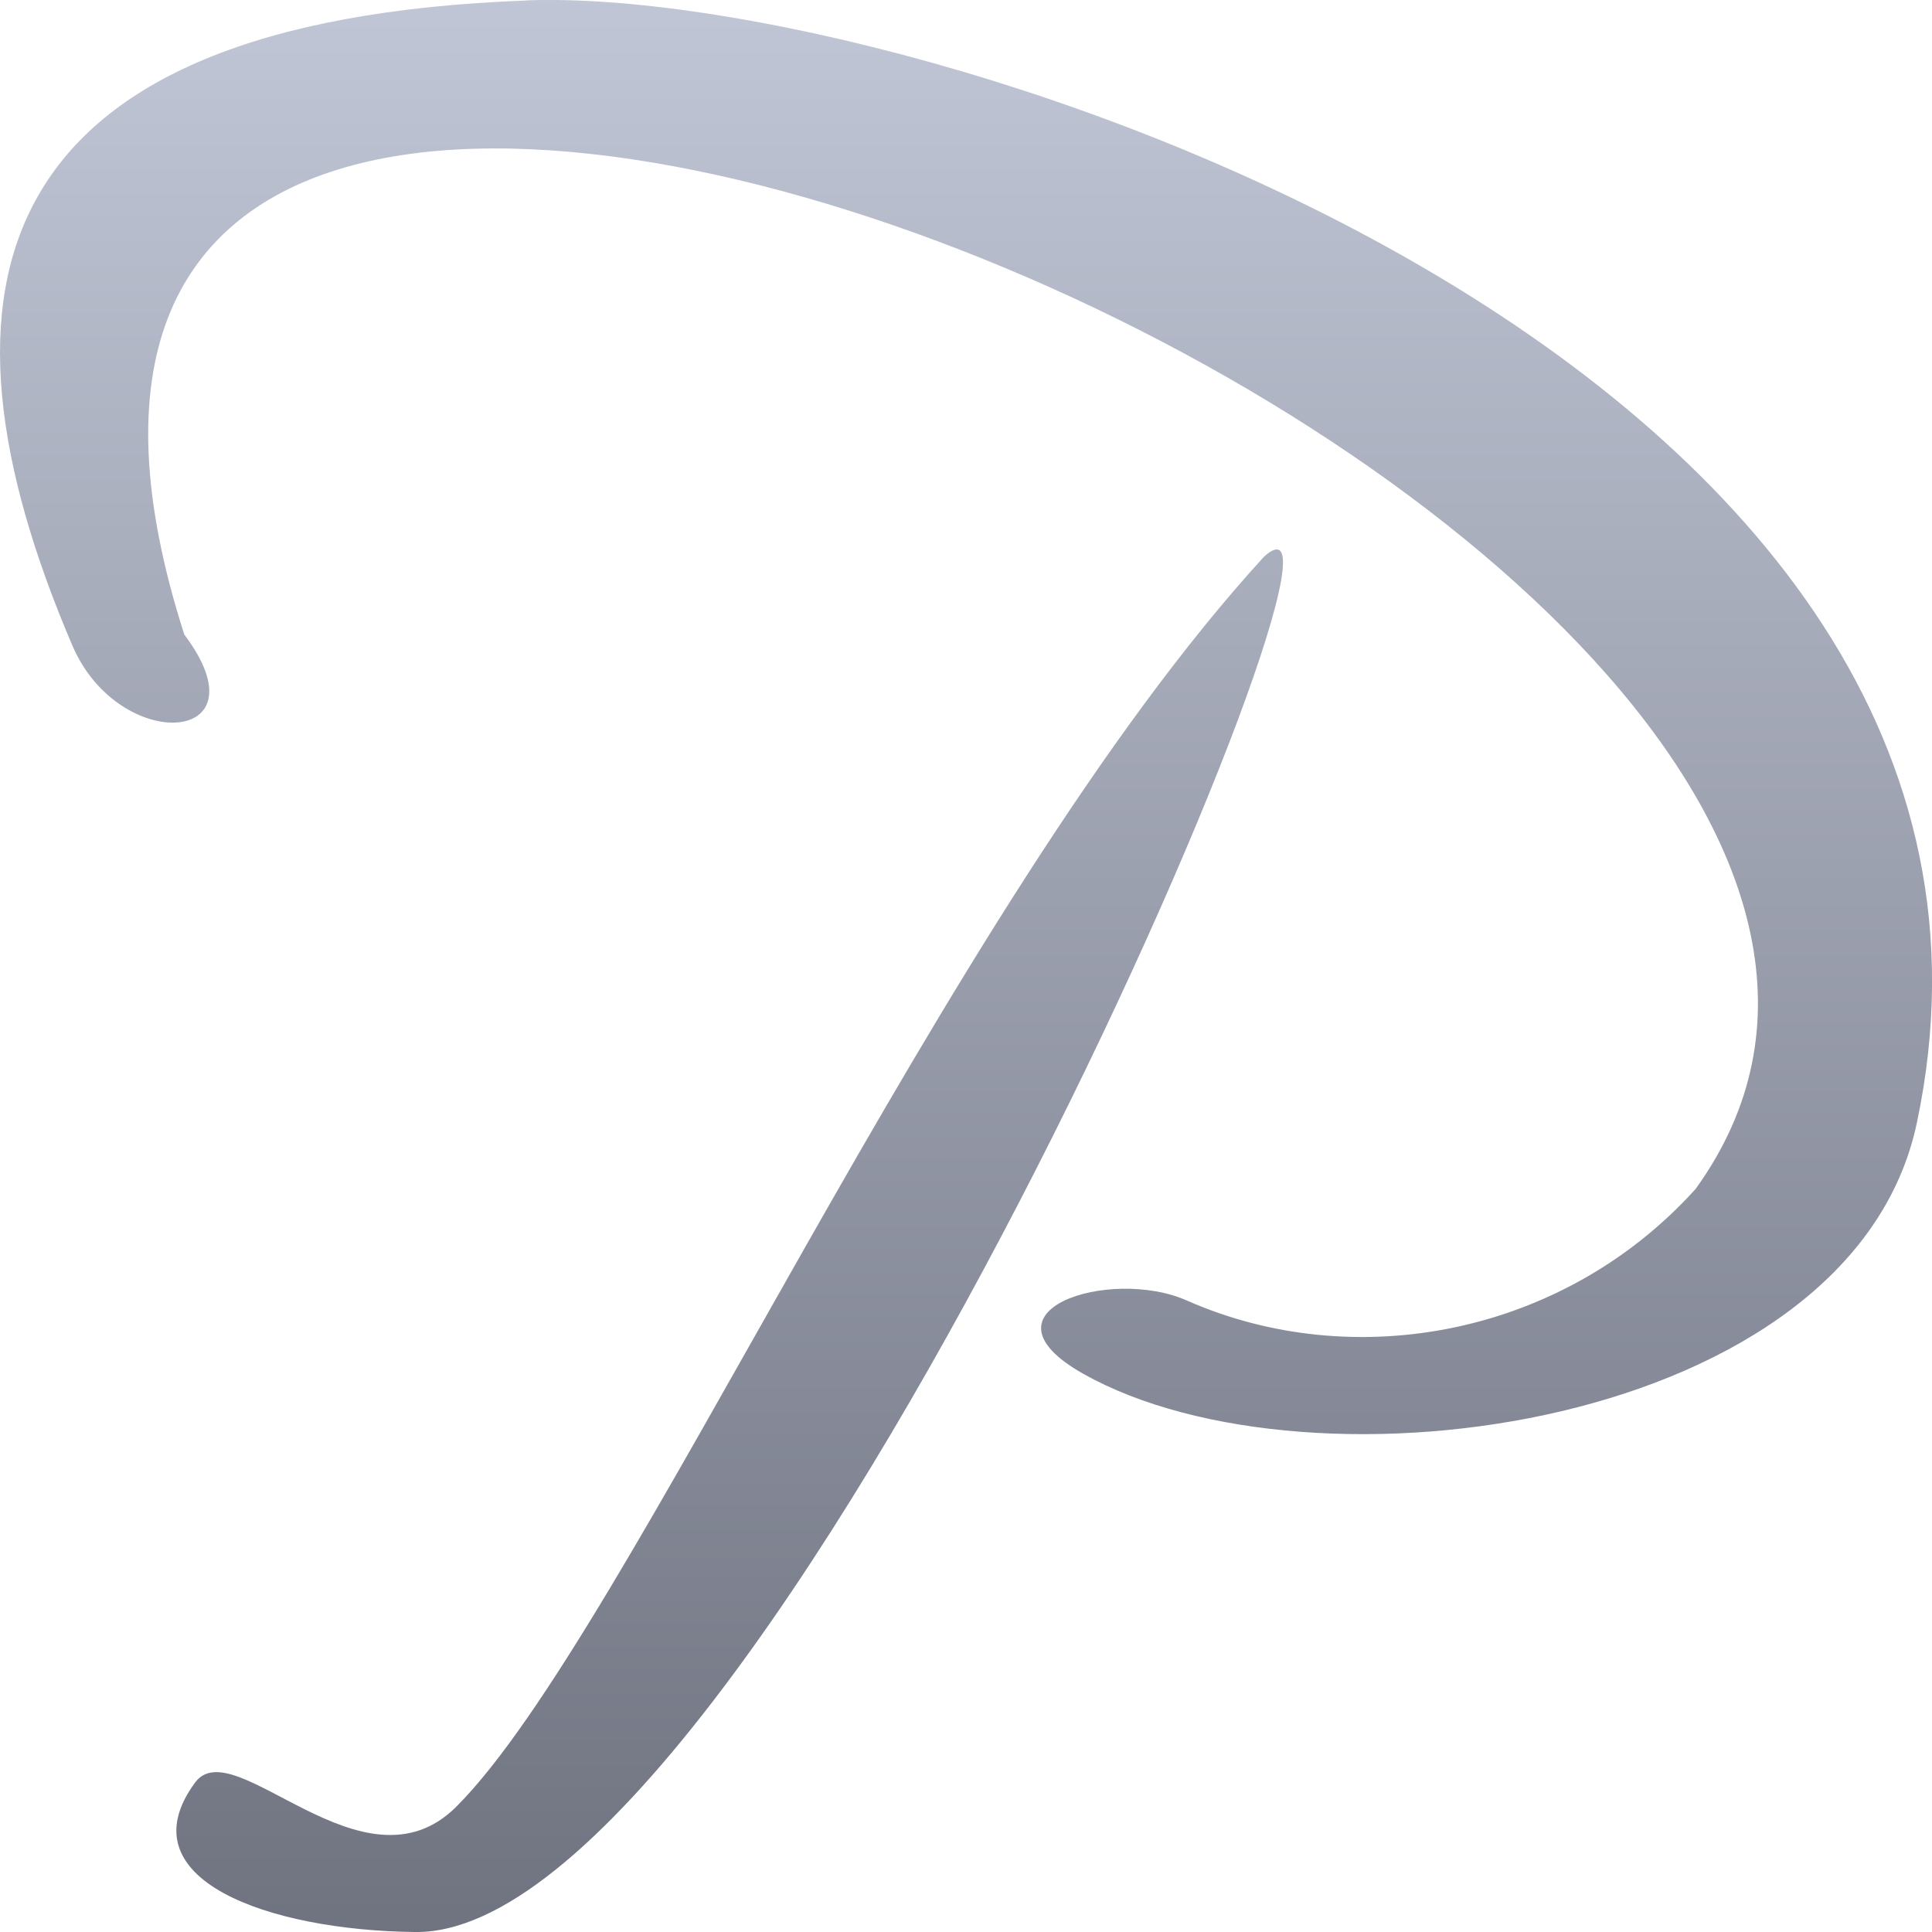 <svg xmlns="http://www.w3.org/2000/svg" xmlns:xlink="http://www.w3.org/1999/xlink" width="64" height="64" viewBox="0 0 64 64" version="1.1"><defs><linearGradient id="linear0" gradientUnits="userSpaceOnUse" x1="0" y1="0" x2="0" y2="1" gradientTransform="matrix(64.004,0,0,64,0,0)"><stop offset="0" style="stop-color:#c1c6d6;stop-opacity:1;"/><stop offset="1" style="stop-color:#6f7380;stop-opacity:1;"/></linearGradient></defs><g id="surface1"><path style=" stroke:none;fill-rule:nonzero;fill:url(#linear0);" d="M 17.453 0.016 C -0.531 0.68 -2.703 9.453 2.395 21.379 C 3.941 24.996 8.871 24.691 6.105 21.02 C -5.508 -15.148 71.668 17.914 56.168 39.387 C 51.793 44.234 44.867 45.535 39.309 43.078 C 36.777 41.961 32.164 43.41 35.883 45.508 C 43.441 49.766 61.348 47.328 63.496 37.207 C 68.836 12.004 30.434 -0.465 17.453 0.012 M 41.879 18.434 C 31.238 30.055 20.812 54.156 15.117 59.848 C 12.035 62.926 7.746 57.297 6.461 59.051 C 4.105 62.258 8.895 63.945 13.734 64 C 25.148 64.207 46.402 14.398 41.879 18.434 Z M 41.879 18.434 "/></g></svg>
